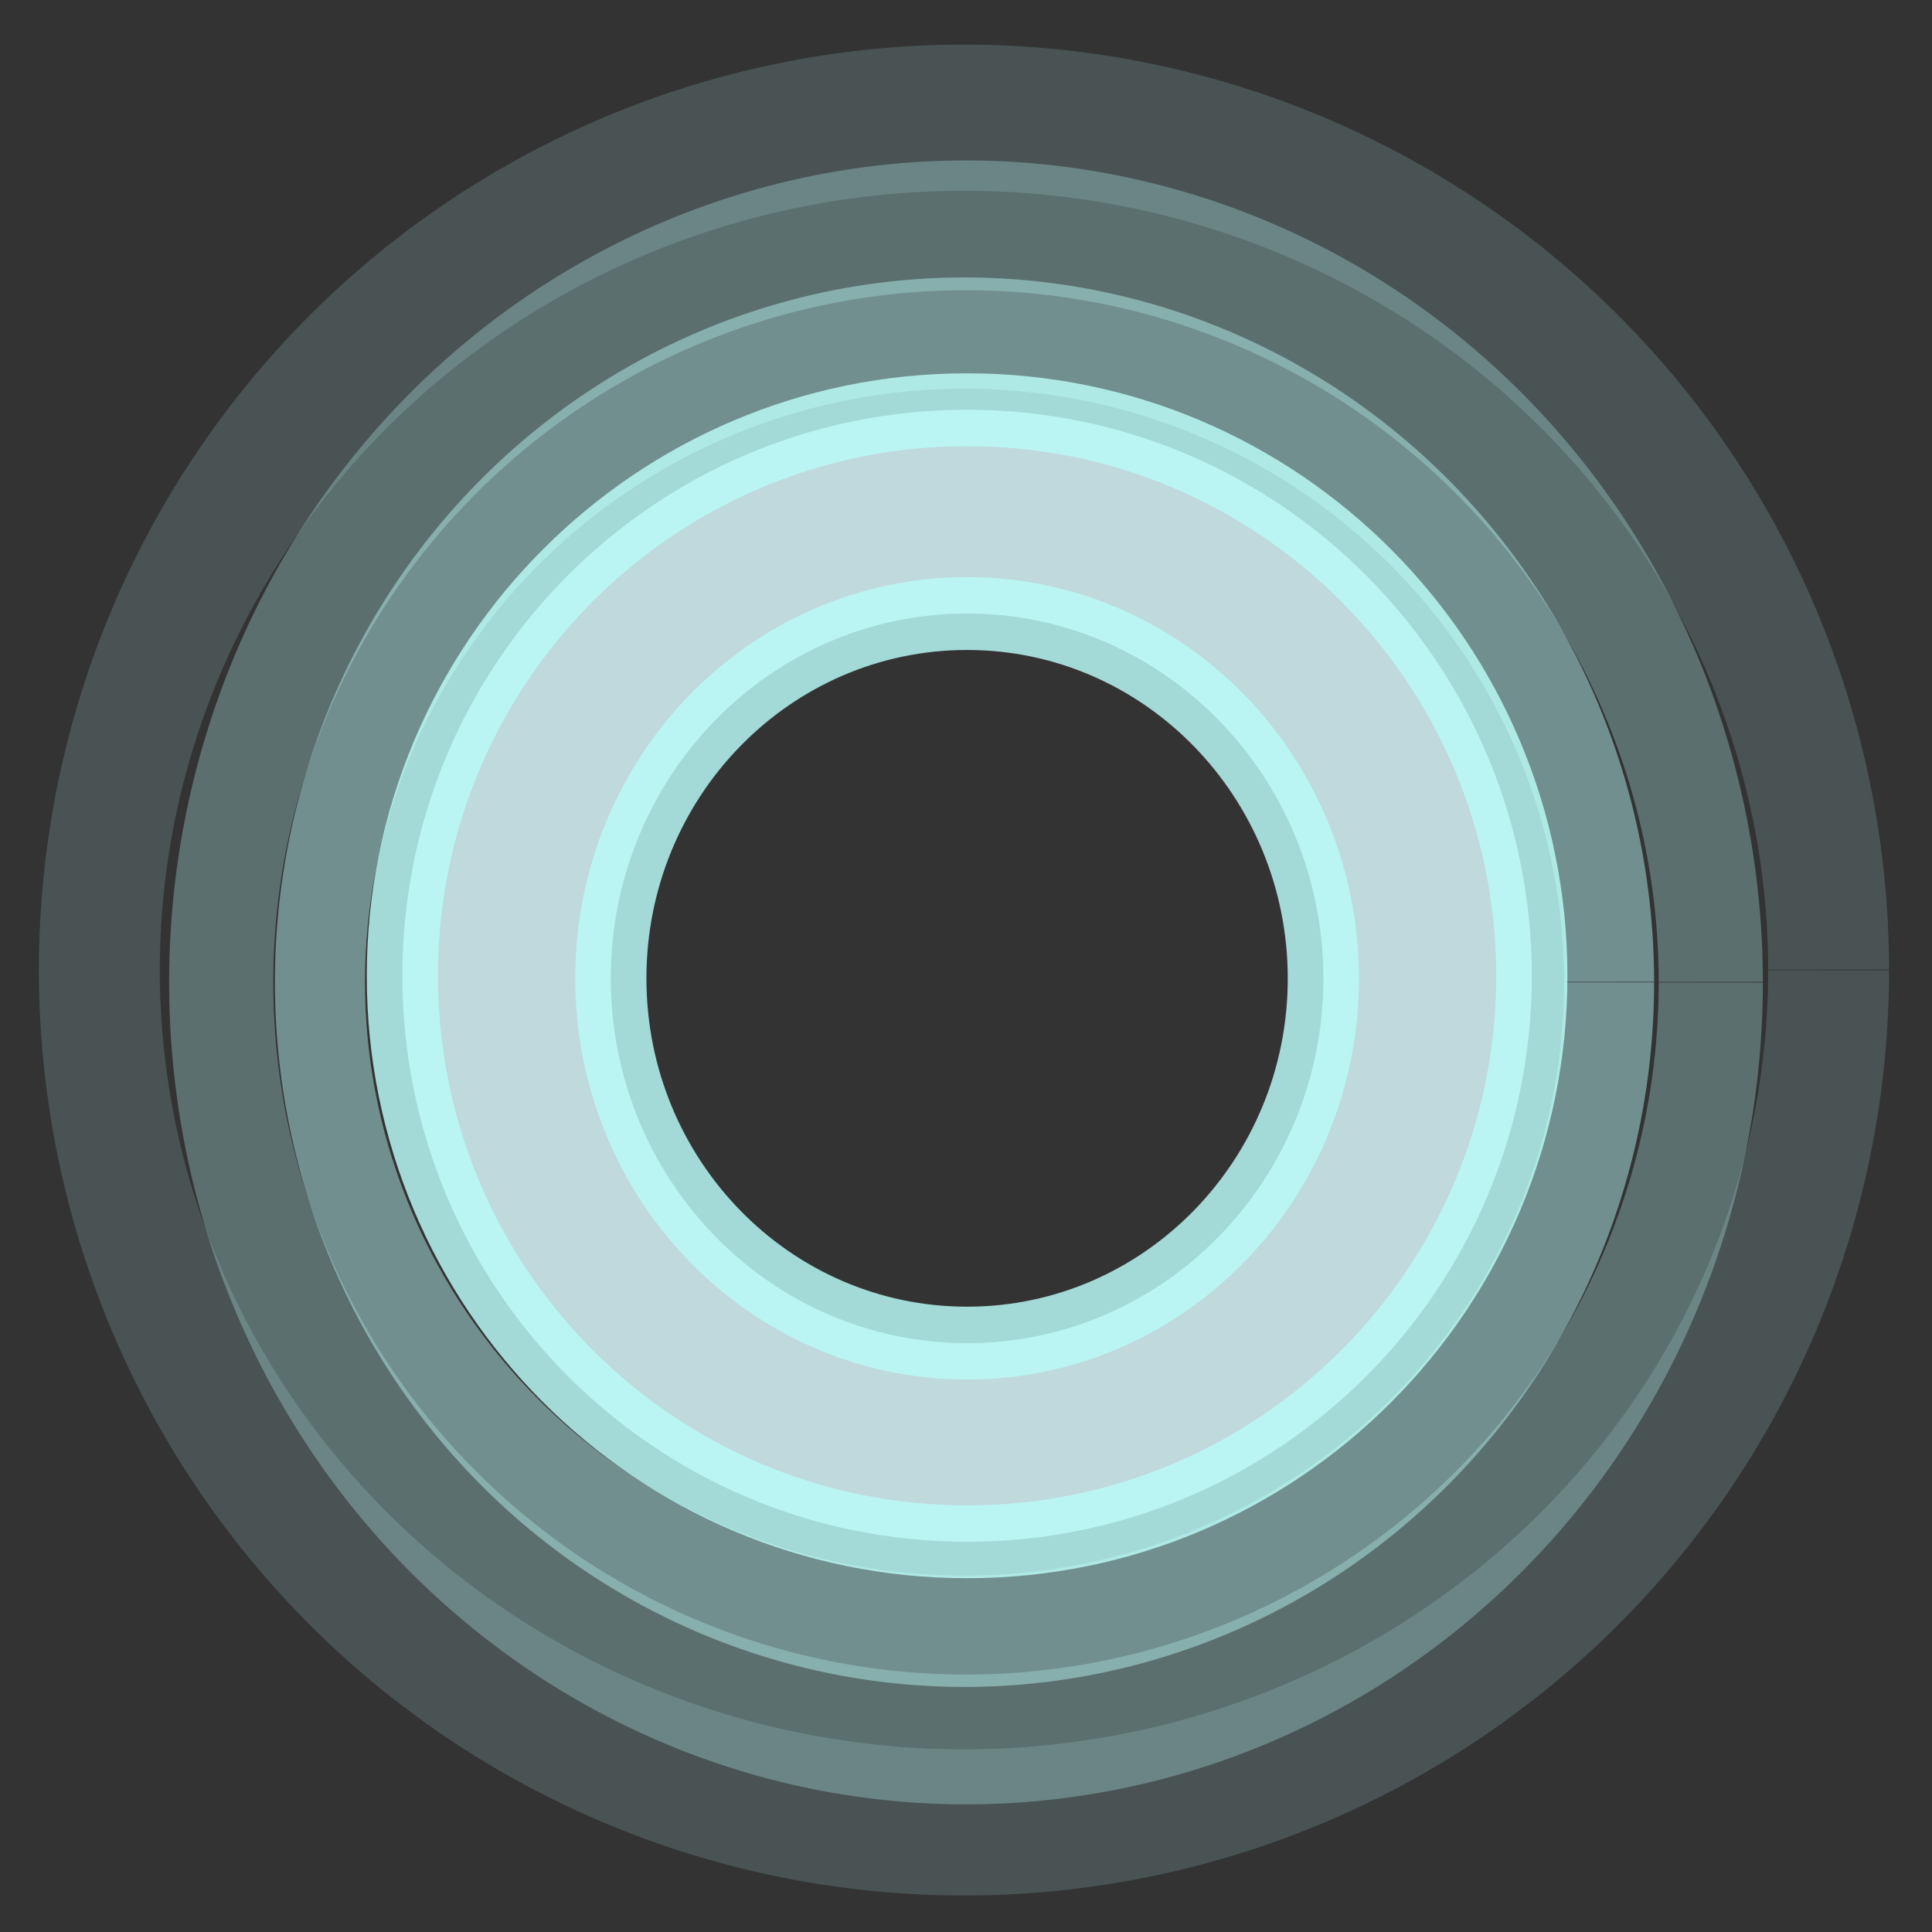 <?xml version="1.0" encoding="UTF-8" standalone="no"?>
<!-- Created with Inkscape (http://www.inkscape.org/) -->

<svg
   xmlns:dc="http://purl.org/dc/elements/1.1/"
   xmlns:cc="http://creativecommons.org/ns#"
   xmlns:rdf="http://www.w3.org/1999/02/22-rdf-syntax-ns#"
   xmlns:svg="http://www.w3.org/2000/svg"
   xmlns="http://www.w3.org/2000/svg"
   version="1.1"
   width="16"
   height="16"
   id="svg2">
  <rect width="100%" height="100%" fill="#333333" stroke="none"/>
  <defs
     id="defs4" />
  <g
     transform="matrix(0.771,0,0,0.789,1.72,1.783)"
     id="g3827">
    <path
       d="m 14.858,7.694 a 6.015,4.905 0 1 1 -10e-7,-0.004"
       transform="matrix(1.33,0,0,1.62,-3.616,-4.411)"
       id="path3823"
       style="opacity:0.302;fill:none;stroke:#bafaf8;stroke-width:0.841;stroke-miterlimit:4;stroke-opacity:1;stroke-dasharray:none" />
    <path
       d="m 14.858,7.694 a 6.015,4.905 0 1 1 -10e-7,-0.004"
       transform="matrix(1.151,0,0,1.389,-2.049,-2.636)"
       id="path3821"
       style="opacity:0.459;fill:none;stroke:#bafaf8;stroke-width:0.841;stroke-miterlimit:4;stroke-opacity:1;stroke-dasharray:none" />
    <path
       d="m 8.157,2.041 c -3.352,0 -6.066,2.66 -6.066,5.941 0,3.281 2.714,5.941 6.066,5.941 3.352,0 6.066,-2.66 6.066,-5.941 -0.003,-3.28 -2.716,-5.941 -6.066,-5.941 z m 0,2.139 c 2.116,0 3.825,1.718 3.827,3.829 0,2.112 -1.71,3.829 -3.827,3.829 -2.117,0 -3.827,-1.717 -3.827,-3.829 0,-2.112 1.71,-3.829 3.827,-3.829 z"
       id="path2997"
       style="opacity:0.833;fill:#dcfbff;fill-opacity:1;stroke:#bafaf8;stroke-width:0.765;stroke-linecap:round;stroke-miterlimit:4;stroke-opacity:1;stroke-dasharray:none" />
    <path
       d="m 14.858,7.694 a 6.015,4.905 0 1 1 -10e-7,-0.004"
       transform="matrix(1.544,0,0,1.824,-5.53,-6.11)"
       id="path3825"
       style="opacity:0.162;fill:none;stroke:#bafaf8;stroke-width:0.841;stroke-miterlimit:4;stroke-opacity:1;stroke-dasharray:none" />
  </g>
</svg>

